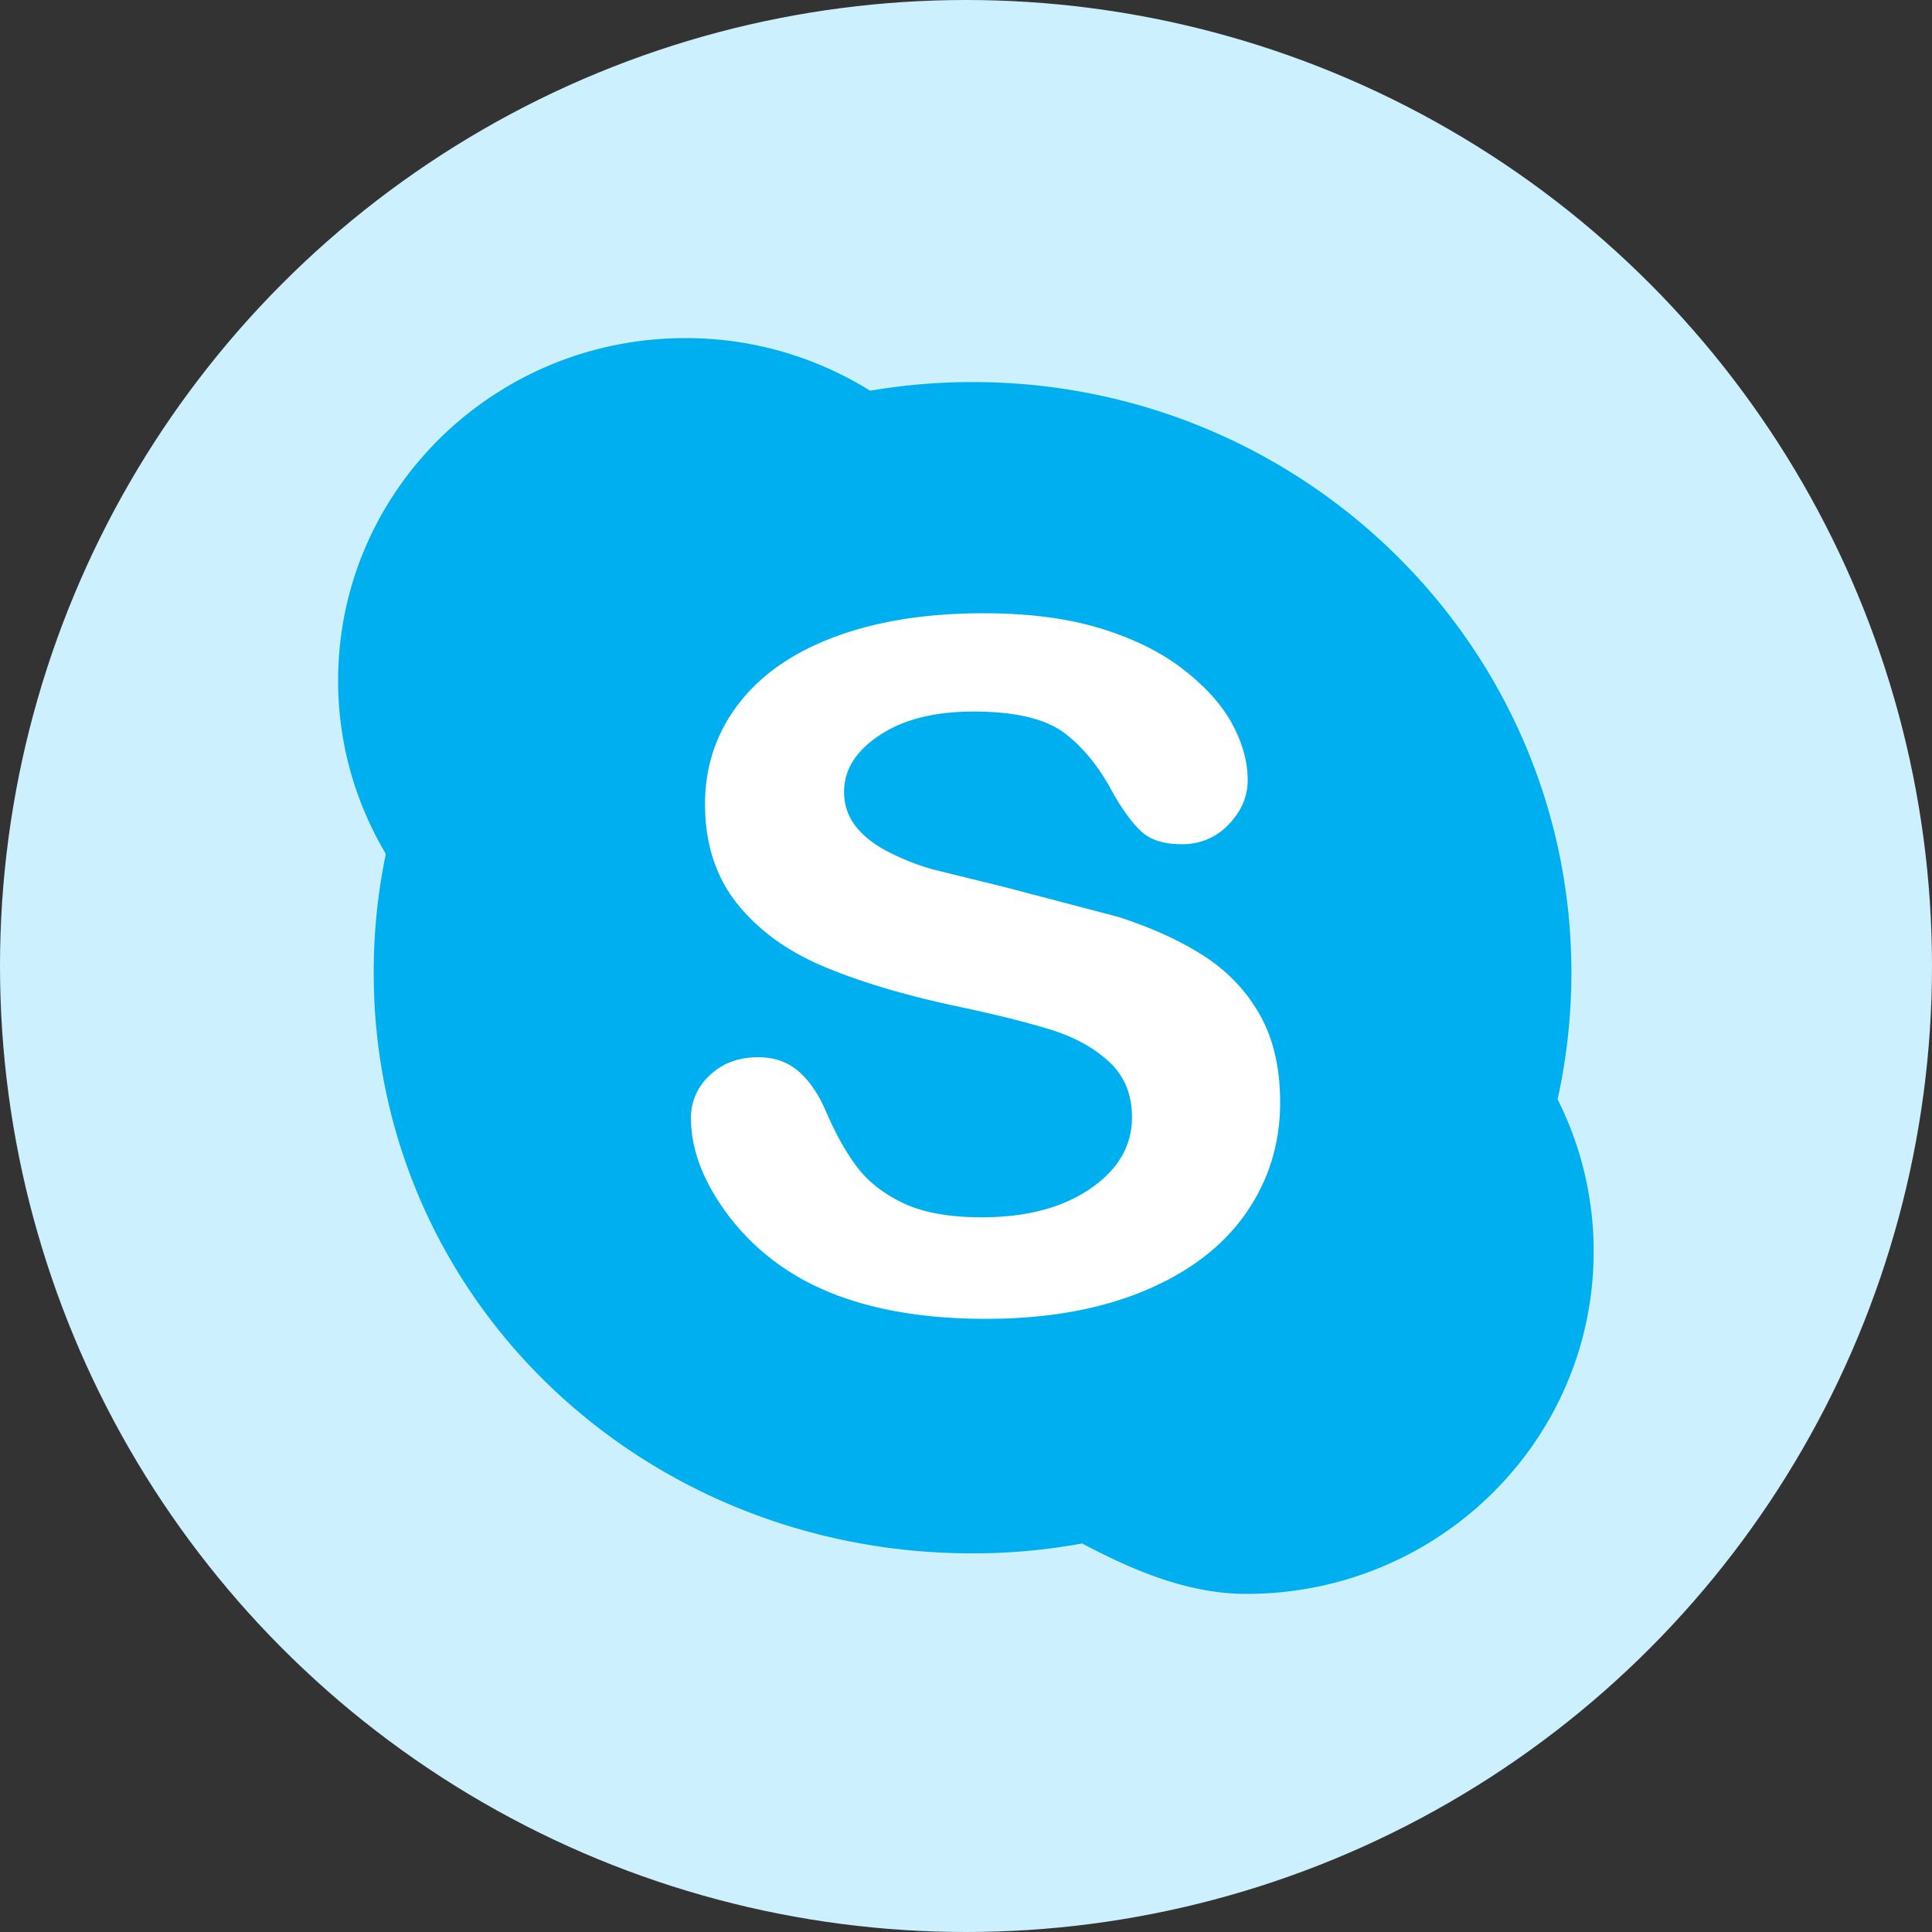 <svg xmlns="http://www.w3.org/2000/svg" width="40" height="40" fill="none"><rect width="100%" height="100%" fill="#333333" stroke="none"/><circle cx="20" cy="20" r="20" fill="#cdf0ff"/><path d="M32.248 22.76c.187-.847.286-1.723.286-2.624 0-6.752-5.55-12.226-12.399-12.226-.722 0-1.431.062-2.12.179A7.22 7.22 0 0 0 14.191 7C10.219 7 7 10.175 7 14.092c0 1.308.361 2.533.988 3.587a12.07 12.07 0 0 0-.251 2.457c0 6.754 5.55 12.025 12.398 12.025.776 0 1.535-.071 2.27-.205 1.013.536 2.17 1.044 3.4 1.044 3.972 0 7.19-3.174 7.19-7.091 0-1.13-.269-2.2-.747-3.149z" fill="#00aff0"/><path d="M25.79 25.127c-.478.68-1.179 1.215-2.101 1.599s-2.014.579-3.277.579c-1.515 0-2.764-.263-3.75-.79-.697-.378-1.265-.886-1.702-1.517s-.654-1.248-.654-1.847a1.18 1.18 0 0 1 .392-.89c.261-.249.595-.372.999-.372.328 0 .607.095.833.289s.422.478.581.857c.196.451.406.827.634 1.128s.546.552.957.747.954.293 1.624.293c.921 0 1.67-.197 2.247-.592s.864-.889.864-1.479c0-.468-.156-.851-.466-1.141s-.713-.516-1.205-.669-1.149-.319-1.975-.492c-1.102-.236-2.026-.516-2.769-.833s-1.335-.752-1.77-1.301-.655-1.233-.655-2.048c0-.778.23-1.468.691-2.071s1.126-1.068 2-1.393 1.899-.487 3.078-.487c.942 0 1.758.108 2.446.322s1.258.502 1.711.859.786.73.995 1.123.314.775.314 1.146c0 .34-.13.649-.392.921a1.3 1.3 0 0 1-.979.41c-.357 0-.627-.083-.812-.246s-.386-.432-.601-.805c-.28-.533-.614-.949-1.006-1.247s-1.019-.448-1.885-.448c-.802 0-1.45.161-1.942.487s-.739.715-.739 1.171a1.13 1.13 0 0 0 .252.732c.166.207.397.382.692.529a4.97 4.97 0 0 0 .889.348l1.488.366 2.35.617c.701.225 1.299.499 1.791.818s.877.73 1.152 1.222.414 1.093.414 1.806c0 .853-.24 1.621-.717 2.302z" fill="#fff"/></svg>